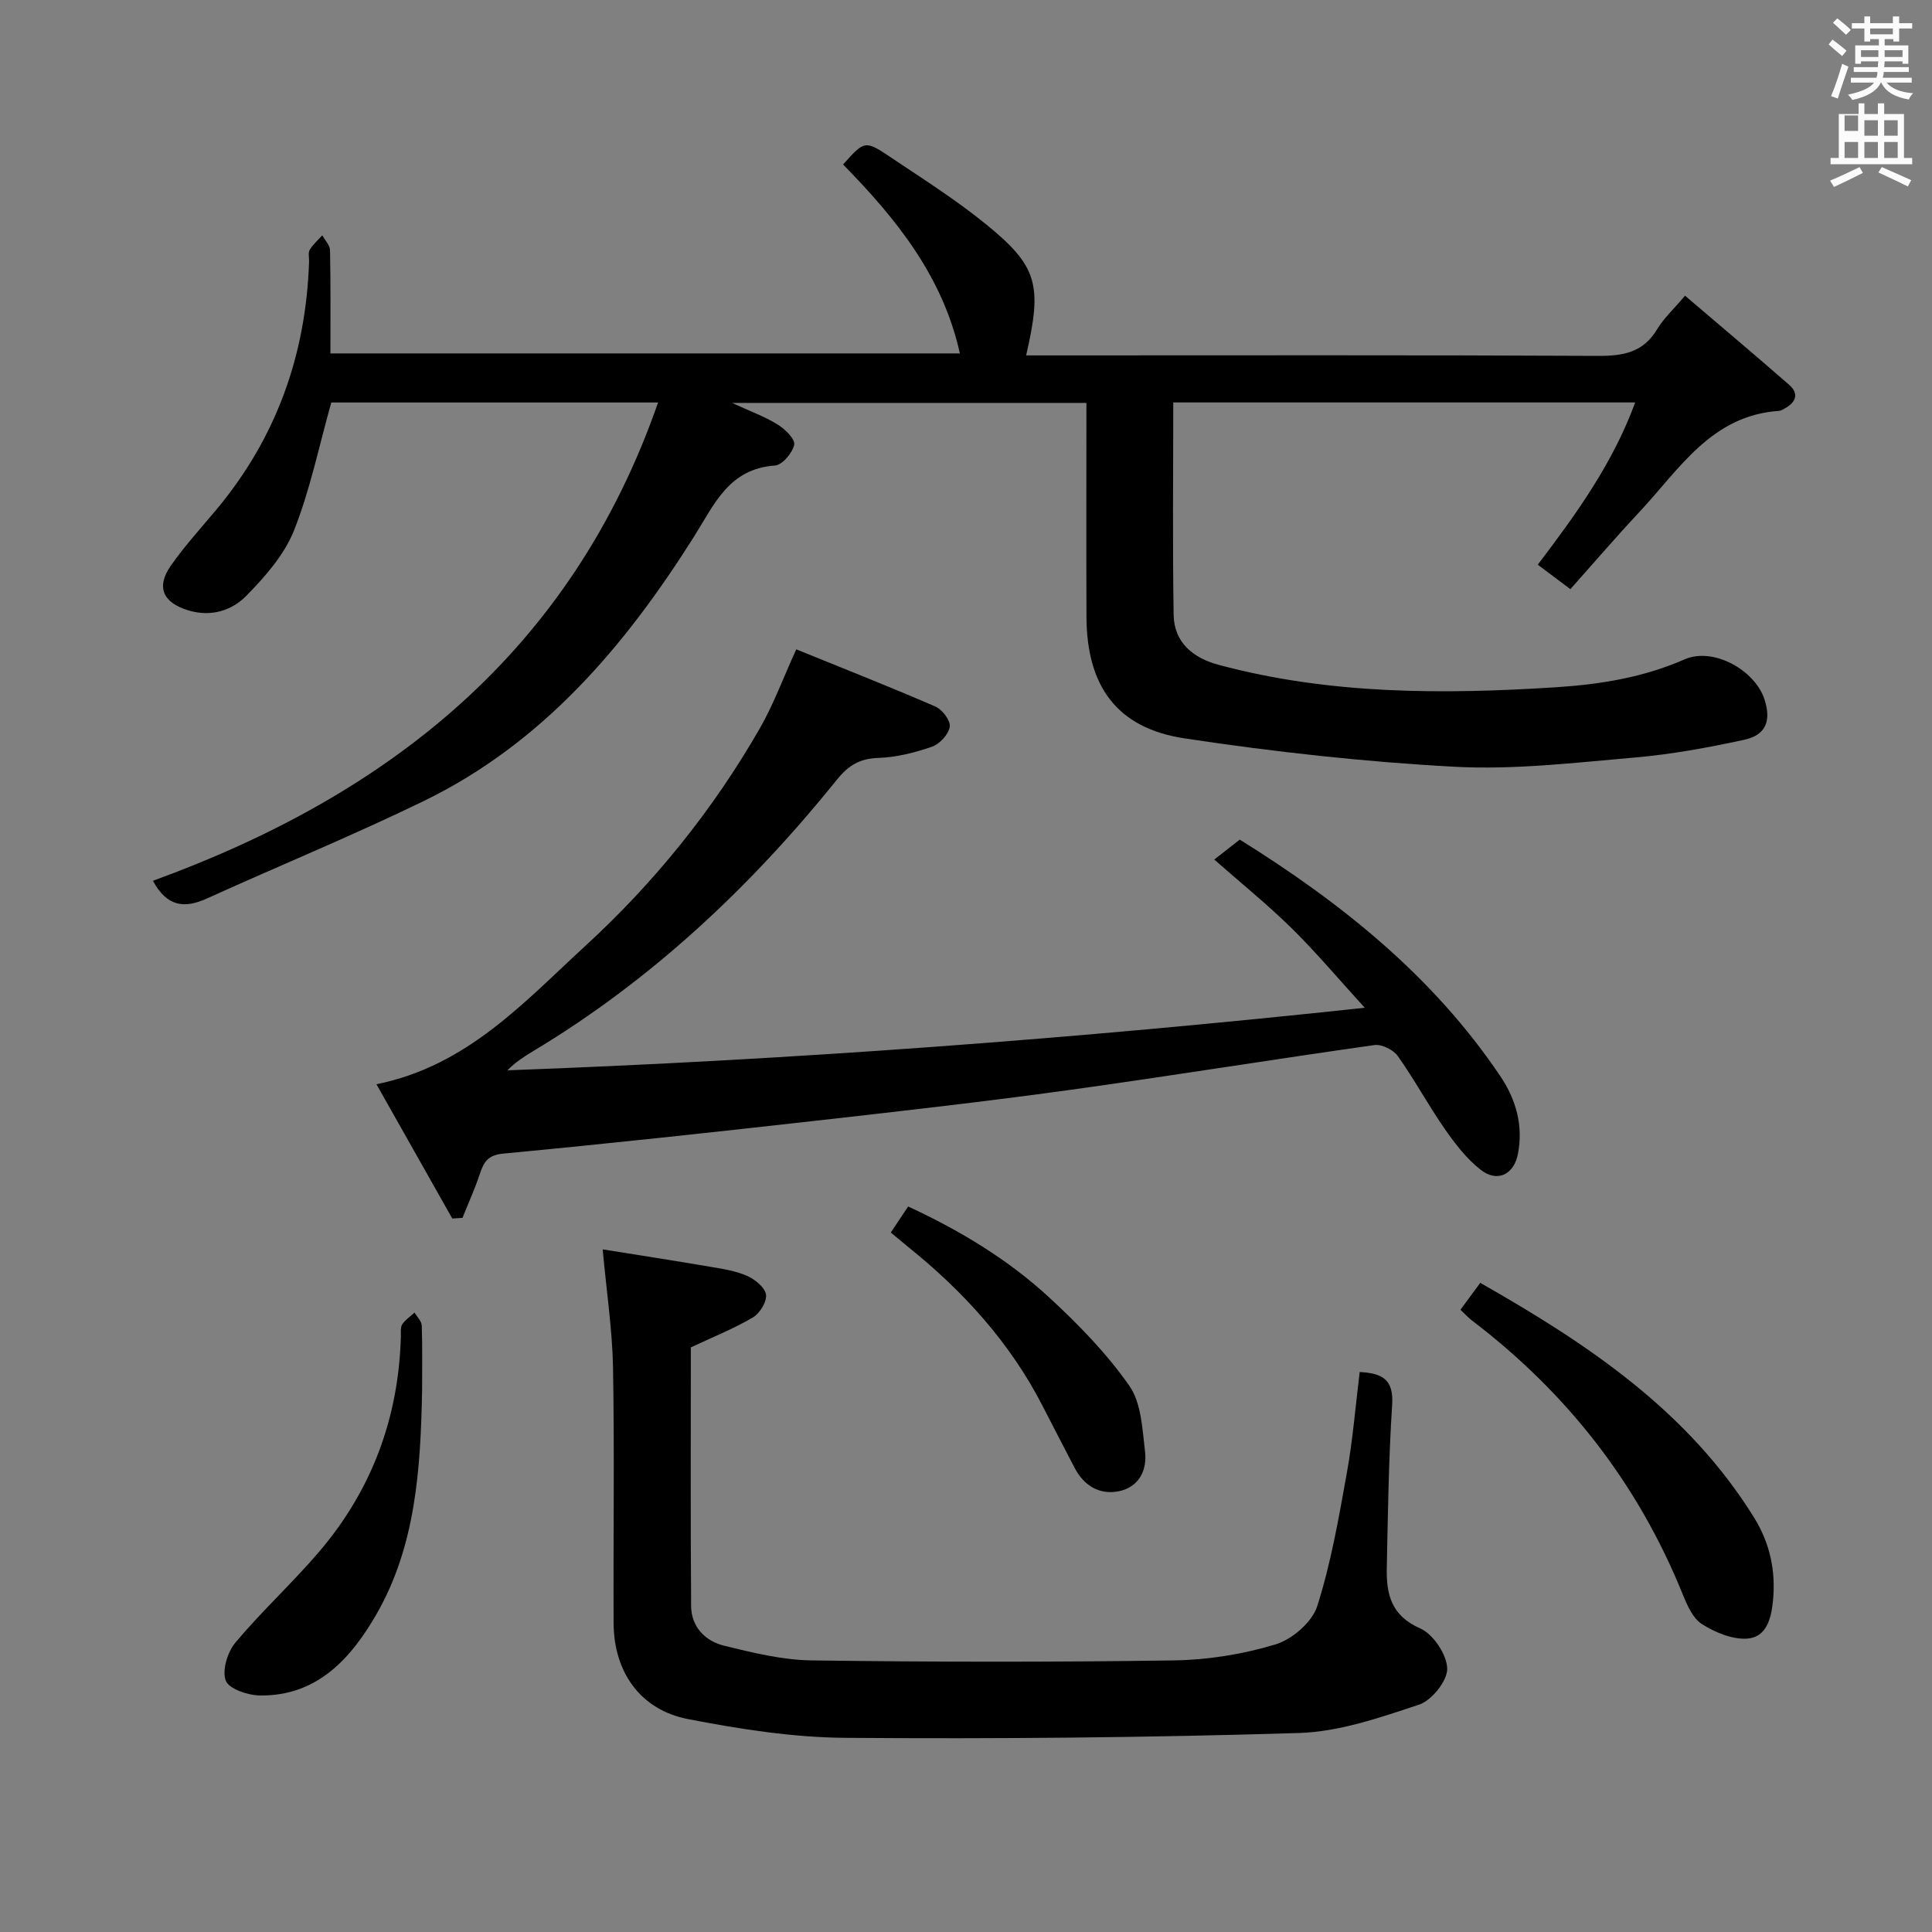 <svg enable-background="new 0 0 400 400" viewBox="0 0 400 400" xmlns="http://www.w3.org/2000/svg"><rect x="0" y="0" width="400" height="400" fill="#808080" stroke="none"/><path d="m378.6 9.2.8-1c.9.7 1.9 1.4 2.9 2.3l-.9 1.1c-1.1-.9-2-1.7-2.8-2.4zm.5 10.7c.9-2.1 1.6-4.3 2.3-6.7.4.2.8.4 1.3.6-.7 2.1-1.5 4.3-2.2 6.6zm.4-15.2.9-.9c1 .8 2 1.6 2.8 2.4l-1 1c-1-.9-1.9-1.8-2.7-2.5zm12.5-1.3h1.2v1.4h2.7v1.1h-2.7v2.7h-1.2v-.5h-1.8v1.3h4.9v3.8h-1.2v-.5h-3.7c0 .4-.1.9-.1 1.2h5.1v1h-5.2c0 .5-.1.9-.2 1.2h6v1h-5.2c1.1 1.3 2.9 2 5.5 2.2-.4.4-.7.8-.9 1.3-2.9-.5-4.8-1.6-5.7-3.5h-.1c-.8 1.7-2.7 2.9-5.9 3.6-.2-.4-.6-.8-.9-1.1 2.8-.6 4.6-1.4 5.4-2.5h-4.8v-1h5.3c.1-.3.2-.7.2-1.2h-4.9v-1h5c0-.4 0-.8.1-1.2h-3.6v.5h-1.2v-3.8h4.9v-1.3h-1.8v.5h-1.2v-2.7h-2.6v-1.1h2.6v-1.4h1.2v1.4h4.7v-1.4zm-6.7 8.4h3.6c0-.4 0-.9 0-1.4h-3.6zm1.9-4.7h4.7v-1.2h-4.7zm6.7 3.3h-3.7v1.4h3.7z" fill="#fafbfa"/><path d="m384.7 21.4h1.3v2.2h2.8v-2.2h1.3v2.2h4.1v9.1h1.7v1.3h-16.9v-1.3h1.7v-9.1h4.1v-2.2zm.3 13.2.7 1.2c-1.8.9-3.8 1.9-6 2.9-.2-.4-.5-.8-.8-1.3 2.4-1 4.4-2 6.1-2.8zm-3.1-7.5h2.8v-3.2h-2.8v4.2zm0 5.6h2.8v-3.3h-2.8zm4.1-4.6h2.8v-3.2h-2.8zm0 4.6h2.8v-3.3h-2.8zm3.6 1.9c2.1.9 4.1 1.8 6.1 2.7l-.7 1.3c-2.2-1.1-4.2-2-6.1-2.9zm3.3-9.7h-2.8v3.2h2.8zm-2.8 7.8h2.8v-3.3h-2.8z" fill="#fafbfa"/><g fill="#010000"><path d="m136.25 83.33c-23.65 0-46.08 0-67.66 0-2.59 9.2-4.4 18.17-7.74 26.54-2.01 5.03-5.97 9.53-9.85 13.48-3.01 3.06-7.28 4.44-11.98 3.03-5.22-1.57-6.79-4.77-3.66-9.25 2.85-4.08 6.24-7.79 9.44-11.62 12.42-14.86 18.55-32.07 19.19-51.33.03-.83-.23-1.83.14-2.46.66-1.12 1.71-2.01 2.59-3 .56 1.02 1.59 2.04 1.61 3.08.14 6.98.08 13.97.08 21.37h130.32c-3.53-15.97-13.21-27.94-24.18-39.11 4.44-4.97 4.52-5.08 9.91-1.46 6.63 4.45 13.42 8.74 19.61 13.77 10.78 8.76 11.76 12.56 8.38 27.21h5.92c37.5 0 75-.09 112.49.1 5.21.03 9.36-.71 12.23-5.51 1.35-2.24 3.36-4.09 5.78-6.95 7.31 6.24 14.5 12.29 21.57 18.47 2.01 1.76 1.45 3.51-.77 4.79-.43.25-.9.55-1.37.59-13.99.95-20.61 12.09-28.86 20.91-4.87 5.21-9.52 10.62-14.31 16-3.17-2.38-4.86-3.65-6.75-5.07 8.03-10.57 15.56-21.02 20.17-33.59-32.4 0-64.16 0-95.64 0 0 14.84-.16 29.43.08 44 .1 5.77 4.1 8.93 9.32 10.33 22.96 6.16 46.37 6.14 69.84 4.64 9.13-.59 18.04-2.01 26.61-5.77 5.99-2.63 14.63 2.26 16.57 8.32 1.42 4.42.28 7.36-4.23 8.33-7.44 1.61-14.99 3-22.57 3.66-12.42 1.07-24.95 2.58-37.33 1.92-18.7-1-37.4-3.08-55.92-5.87-14.06-2.12-20.3-10.83-20.34-25.23-.05-14.63-.01-29.26-.01-44.23-24.47 0-48.39 0-73.36 0 3.68 1.7 6.73 2.8 9.43 4.47 1.53.94 3.66 3.03 3.43 4.18-.34 1.69-2.46 4.2-3.97 4.31-9.54.67-12.51 7.95-16.77 14.72-14.27 22.65-31.33 42.78-55.99 54.76-14.75 7.17-29.96 13.4-44.9 20.18-4.59 2.08-8.22 1.72-11.14-3.68 48.8-17.76 86.6-47.37 104.59-99.03z"/><path d="m93.64 252.28c-5.2-9.2-10.4-18.41-15.7-27.8 18.79-3.78 30.59-17.03 43.3-28.69 14.3-13.13 26.42-28.17 36.1-45.04 2.77-4.83 4.71-10.14 7.52-16.31 9.34 3.8 19.15 7.66 28.82 11.85 1.41.61 3.16 2.93 2.96 4.17-.25 1.58-2.08 3.58-3.67 4.13-3.56 1.24-7.37 2.2-11.11 2.33-3.84.13-6.14 1.48-8.57 4.49-17.88 22.19-38.39 41.51-62.96 56.25-1.82 1.09-3.6 2.24-5.28 3.94 58.86-2.16 117.49-6.51 177.51-12.95-5.54-6.08-10.1-11.52-15.14-16.47-4.95-4.87-10.39-9.26-16.02-14.22 1.83-1.43 3.47-2.71 5.28-4.13 21.03 13.11 40.03 28.28 53.97 49.02 3.25 4.84 4.75 10.24 3.62 16.06-.84 4.31-4.28 5.96-7.7 3.29-2.92-2.28-5.31-5.4-7.46-8.48-3.41-4.91-6.26-10.22-9.72-15.09-.92-1.29-3.32-2.48-4.83-2.26-21.19 2.99-42.32 6.42-63.51 9.35-17.44 2.4-34.95 4.38-52.45 6.35-21.45 2.41-42.91 4.74-64.4 6.77-3.29.31-4.06 1.82-4.89 4.31-1.02 3.05-2.36 6-3.56 9-.71.04-1.41.09-2.11.13z"/><path d="m124.78 258.67c6.99 1.12 14.61 2.3 22.2 3.59 2.61.44 5.32.85 7.7 1.9 1.63.72 3.69 2.38 3.91 3.86.21 1.46-1.27 3.89-2.69 4.73-3.97 2.33-8.29 4.06-12.87 6.21 0 17.6-.08 35.58.06 53.55.03 4.36 2.95 7.27 6.88 8.23 5.93 1.45 12.03 2.95 18.08 3.03 24.98.34 49.98.37 74.96 0 7.06-.1 14.31-1.27 21.06-3.31 3.45-1.04 7.58-4.6 8.64-7.9 2.86-8.94 4.47-18.32 6.14-27.6 1.23-6.82 1.78-13.76 2.66-20.9 4.59.25 7.06 1.45 6.72 6.76-.73 11.28-.88 22.6-1.11 33.9-.11 5.35.93 9.79 6.89 12.41 2.71 1.19 5.54 5.4 5.62 8.32.07 2.52-3.19 6.59-5.81 7.47-8.09 2.69-16.54 5.63-24.92 5.88-31.28.96-62.59 1.24-93.88 1-10.88-.08-21.86-1.81-32.57-3.88-9.89-1.92-15.37-9.74-15.41-19.89-.08-17.66.19-35.32-.12-52.97-.16-7.9-1.36-15.77-2.14-24.39z"/><path d="m302.37 271.17c1.35-1.84 2.6-3.54 4.1-5.57 22.24 12.65 42.98 26.48 56.7 48.61 3.29 5.31 4.5 11.03 3.91 17.18-.35 3.64-1.32 7.62-5.4 7.87-3.08.19-6.62-1.3-9.33-3.02-1.89-1.2-3.05-3.92-3.98-6.2-9.28-22.94-23.97-41.69-43.61-56.64-.78-.6-1.43-1.33-2.39-2.23z"/><path d="m87.39 287.92c-.32 16.03-1.26 32.08-9.48 46.34-5.24 9.08-12.24 16.92-24.09 16.77-2.5-.03-6.44-1.36-7.08-3.08-.8-2.14.37-5.93 2.02-7.9 5.44-6.48 11.72-12.25 17.23-18.68 10.99-12.83 16.56-27.85 17.01-44.75.02-.83-.12-1.83.28-2.44.64-.95 1.68-1.63 2.55-2.42.52.89 1.46 1.77 1.49 2.68.15 4.48.07 8.98.07 13.48z"/><path d="m184.43 255.18c1.21-1.82 2.29-3.44 3.59-5.39 10.75 4.98 20.67 10.96 29.2 18.83 6.05 5.58 11.92 11.59 16.6 18.3 2.5 3.58 2.69 8.98 3.25 13.64.47 3.96-1.39 7.46-5.61 8.22-3.9.7-7.07-1.22-8.97-4.87-2.21-4.26-4.43-8.52-6.62-12.8-6.73-13.1-16.38-23.73-27.78-32.89-1.13-.93-2.25-1.87-3.66-3.04z"/></g></svg>